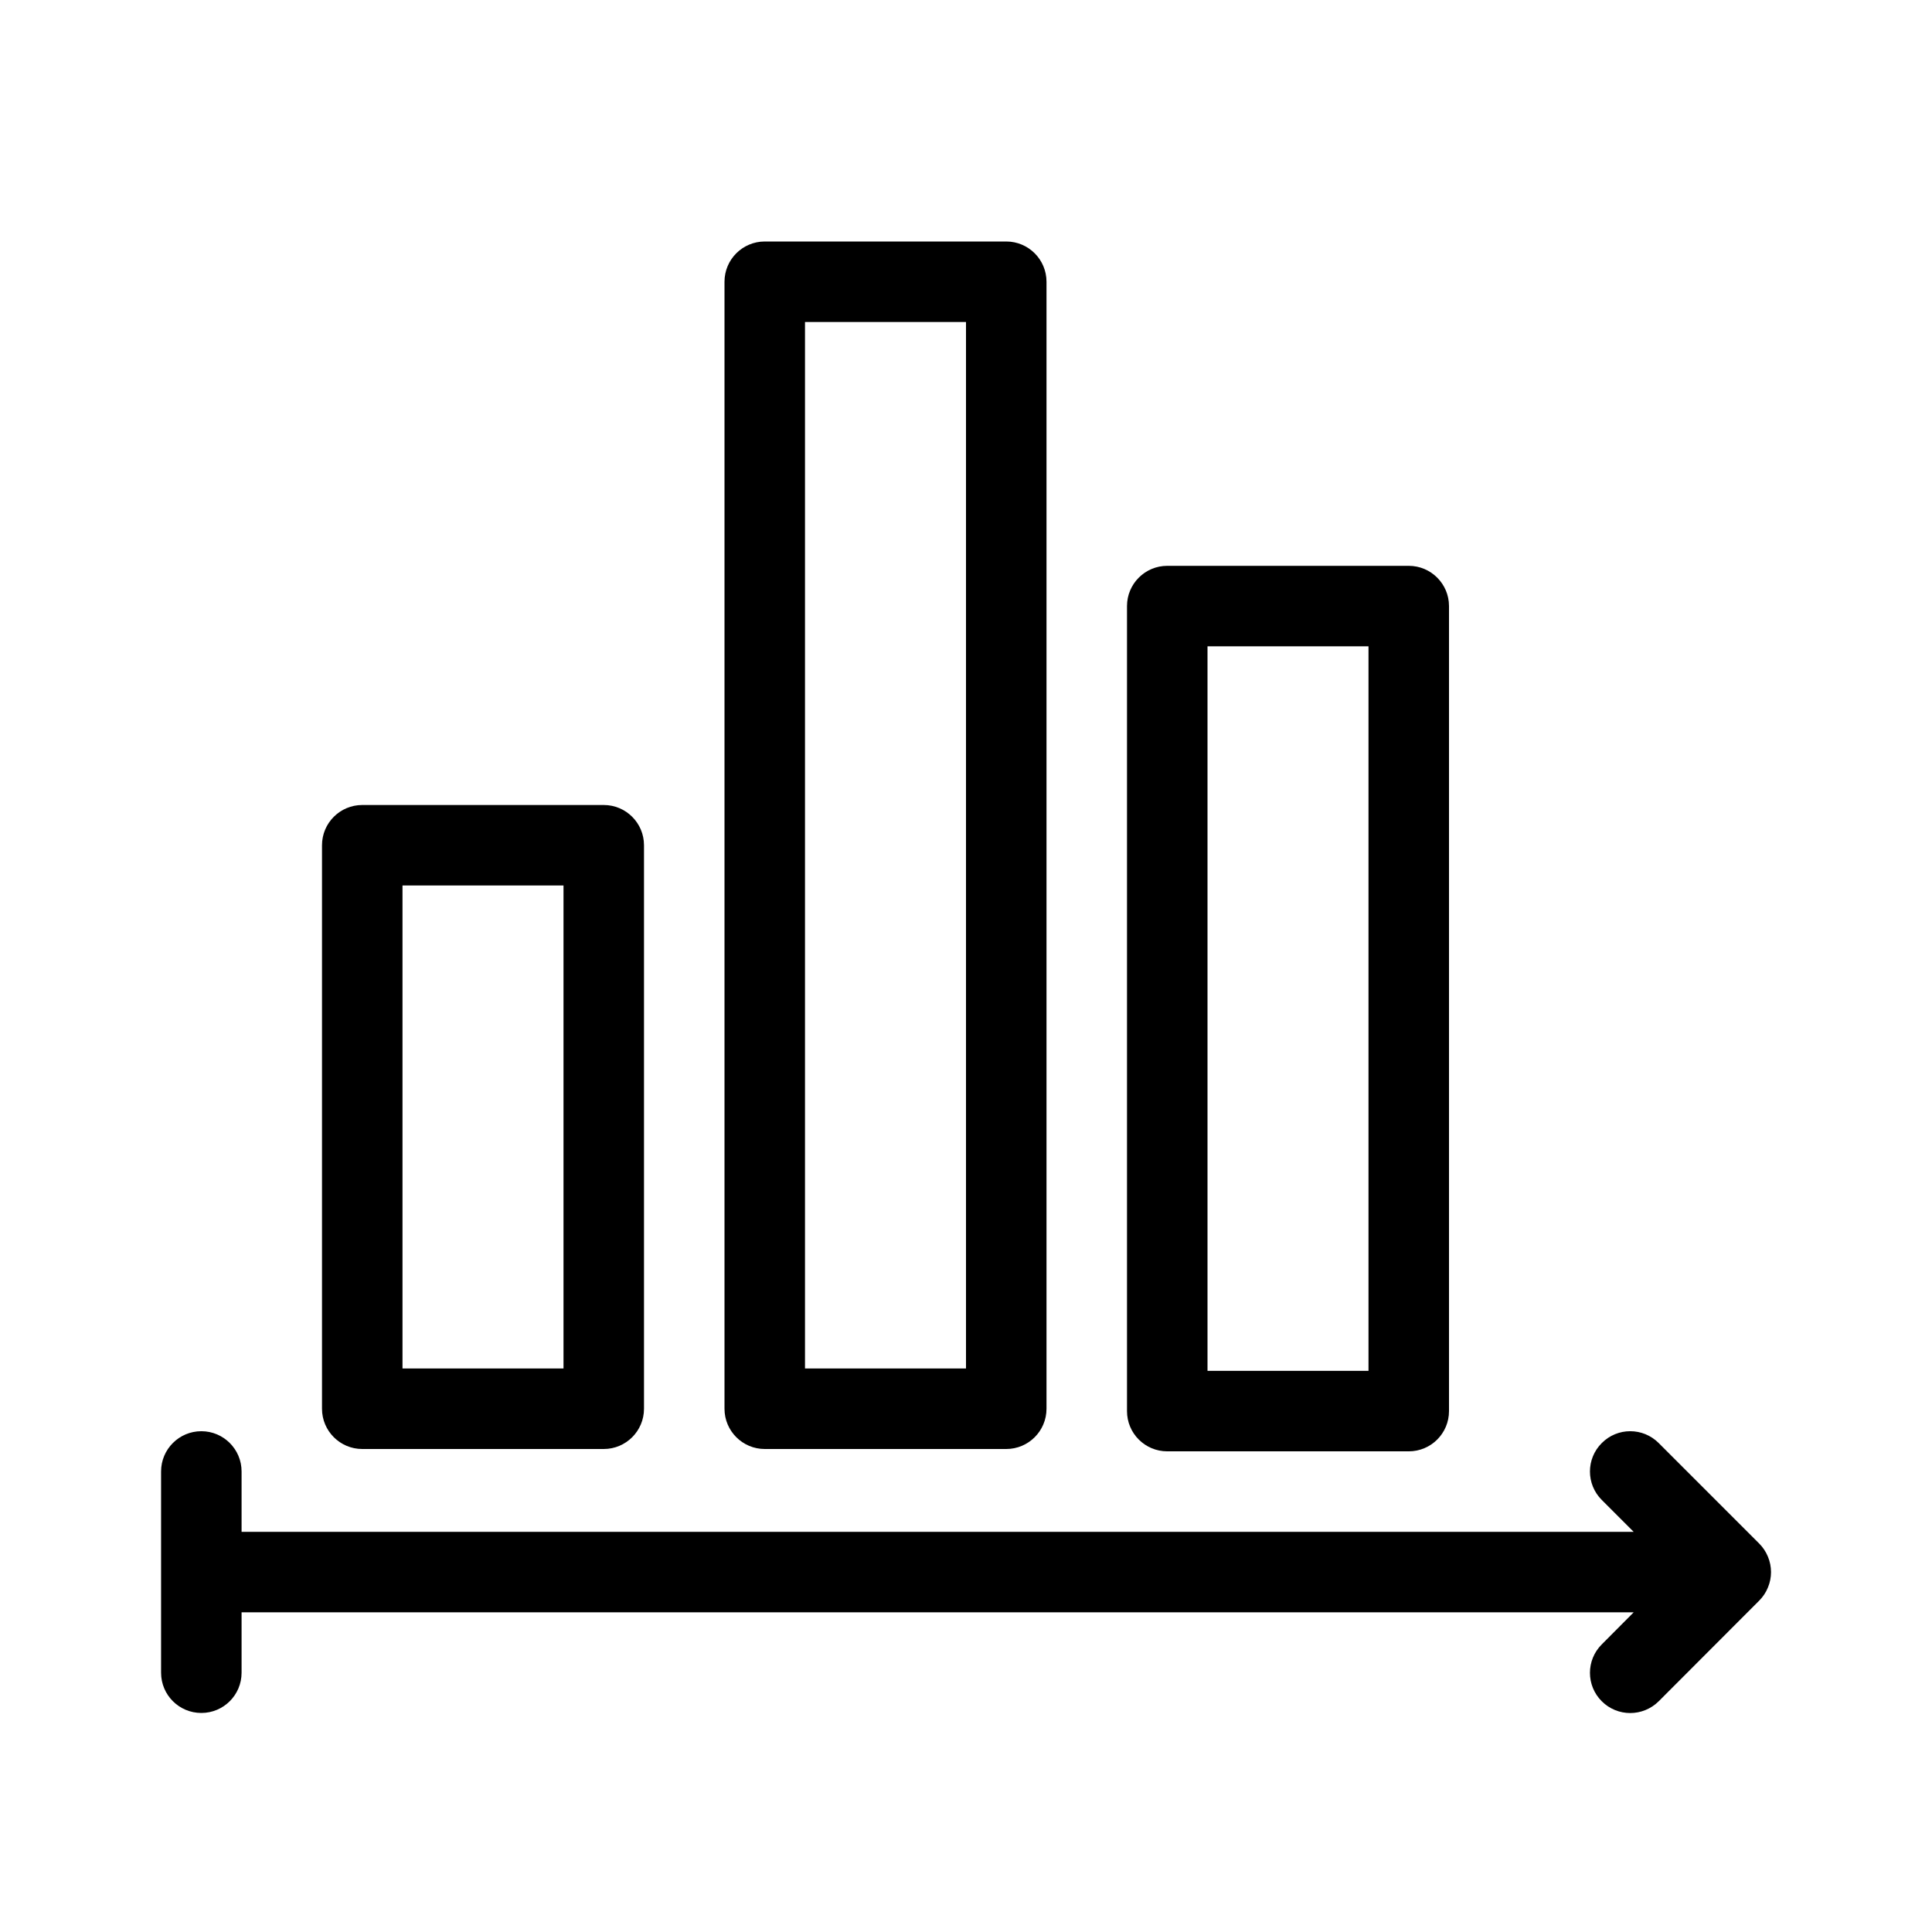 <svg  viewBox="0 0 24 24"  xmlns="http://www.w3.org/2000/svg">
<path fill-rule="evenodd" clip-rule="evenodd" d="M9.5 18H12.5C12.776 18 13 17.776 13 17.5V3.5C13 3.224 12.776 3 12.5 3H9.5C9.224 3 9 3.224 9 3.5V17.5C9 17.776 9.224 18 9.5 18ZM10 4H12V17H10V4Z" />
<path fill-rule="evenodd" clip-rule="evenodd" d="M17.5 18.029H14.5C14.224 18.029 14 17.806 14 17.529V7.529C14 7.253 14.224 7.029 14.5 7.029H17.5C17.776 7.029 18 7.253 18 7.529V17.529C18 17.806 17.776 18.029 17.5 18.029ZM17 8.029H15V17.029H17V8.029Z" />
<path fill-rule="evenodd" clip-rule="evenodd" d="M7.5 18H4.5C4.224 18 4 17.776 4 17.5V10.5C4 10.224 4.224 10 4.5 10H7.5C7.776 10 8 10.224 8 10.5V17.5C8 17.776 7.776 18 7.5 18ZM7 11H5V17H7V11Z" />
<path d="M21.854 19.175C21.9 19.221 21.937 19.277 21.962 19.338C22.013 19.461 22.013 19.598 21.962 19.72C21.937 19.782 21.9 19.837 21.854 19.883L20.605 21.134C20.507 21.231 20.379 21.28 20.251 21.28C20.123 21.28 19.995 21.231 19.898 21.134C19.702 20.939 19.702 20.622 19.898 20.427L20.294 20.029H3.001V20.779C3.001 21.056 2.777 21.279 2.501 21.279C2.225 21.279 2.001 21.056 2.001 20.779V18.279C2.001 18.003 2.225 17.779 2.501 17.779C2.777 17.779 3.001 18.003 3.001 18.279V19.029H20.294L19.898 18.633C19.702 18.438 19.702 18.121 19.898 17.926C20.093 17.73 20.409 17.73 20.605 17.926L21.854 19.175Z" />
</svg>
